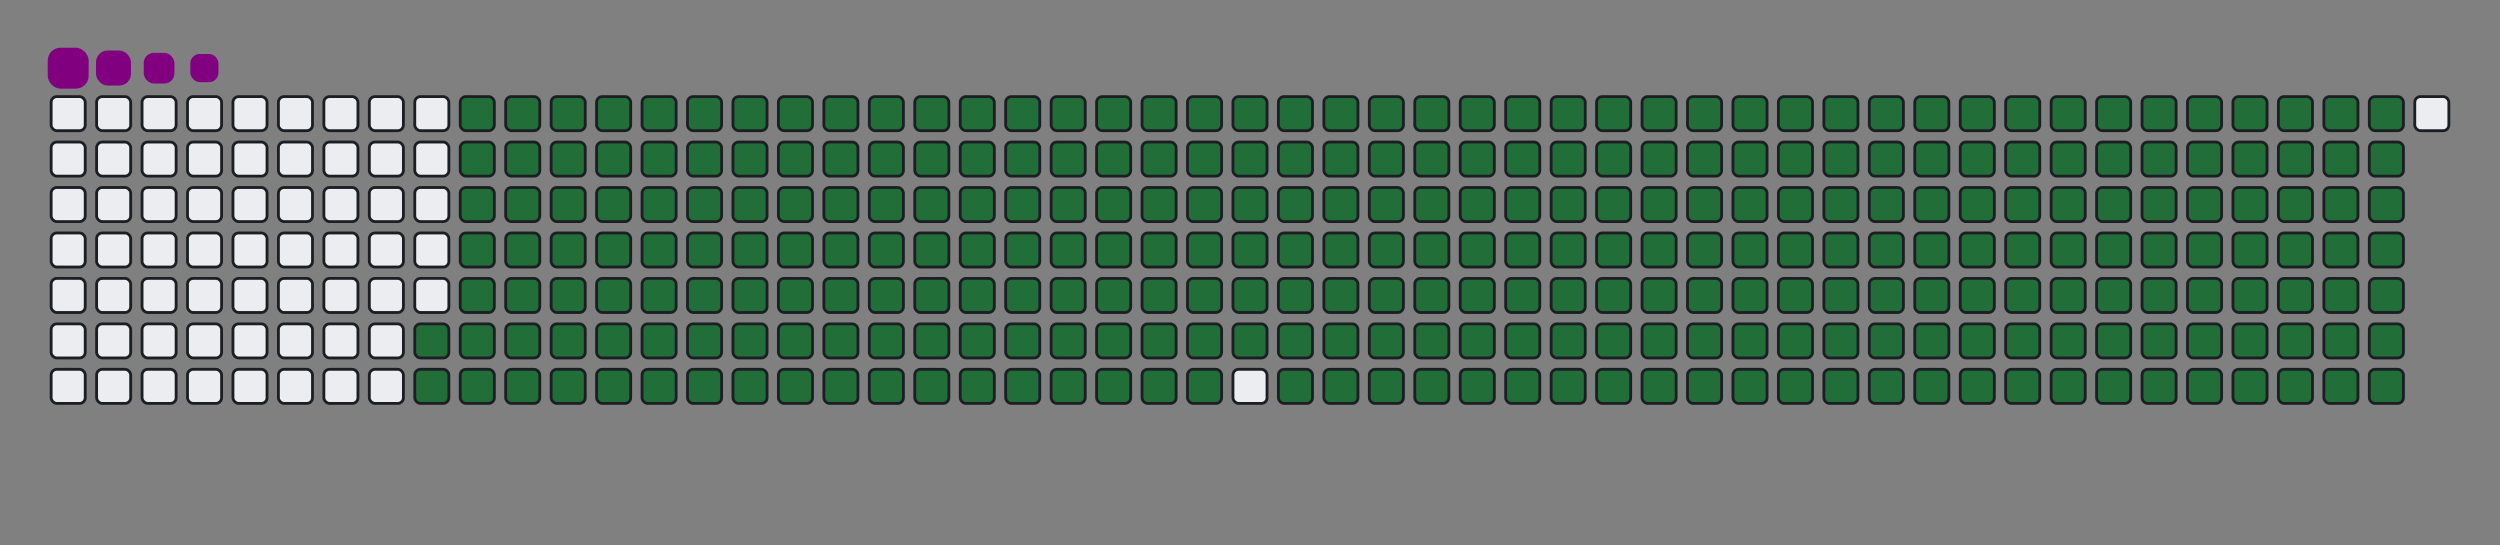 <svg viewBox="-16 -32 880 192" width="880" height="192" xmlns="http://www.w3.org/2000/svg"><rect x="-16" y="-32" width="880" height="192" fill="#808080" stroke="none"/><desc>Generated with https://github.com/Platane/snk</desc><style>:root{--cb:#1b1f230a;--cs:purple;--ce:#ebedf0;--c0:#ebedf0;--c1:#9be9a8;--c2:#40c463;--c3:#30a14e;--c4:#216e39}.c{shape-rendering:geometricPrecision;fill:#ebedf0;stroke-width:1px;stroke:#1b1f230a;animation:none 37100ms linear infinite;width:12px;height:12px}@keyframes c0{72.23%{fill:#216e39}72.25%,100%{fill:#ebedf0}}.c.c0{fill:#216e39;animation-name:c0}@keyframes c1{72.5%{fill:#216e39}72.52%,100%{fill:#ebedf0}}.c.c1{fill:#216e39;animation-name:c1}@keyframes c2{2.69%{fill:#216e39}2.71%,100%{fill:#ebedf0}}.c.c2{fill:#216e39;animation-name:c2}@keyframes c3{25.6%{fill:#216e39}25.62%,100%{fill:#ebedf0}}.c.c3{fill:#216e39;animation-name:c3}@keyframes c4{25.87%{fill:#216e39}25.89%,100%{fill:#ebedf0}}.c.c4{fill:#216e39;animation-name:c4}@keyframes c5{48.78%{fill:#216e39}48.8%,100%{fill:#ebedf0}}.c.c5{fill:#216e39;animation-name:c5}@keyframes c6{49.05%{fill:#216e39}49.07%,100%{fill:#ebedf0}}.c.c6{fill:#216e39;animation-name:c6}@keyframes c7{71.96%{fill:#216e39}71.98%,100%{fill:#ebedf0}}.c.c7{fill:#216e39;animation-name:c7}@keyframes c8{72.77%{fill:#216e39}72.79%,100%{fill:#ebedf0}}.c.c8{fill:#216e39;animation-name:c8}@keyframes c9{2.95%{fill:#216e39}2.97%,100%{fill:#ebedf0}}.c.c9{fill:#216e39;animation-name:c9}@keyframes ca{25.33%{fill:#216e39}25.35%,100%{fill:#ebedf0}}.c.ca{fill:#216e39;animation-name:ca}@keyframes cb{26.14%{fill:#216e39}26.16%,100%{fill:#ebedf0}}.c.cb{fill:#216e39;animation-name:cb}@keyframes cc{48.51%{fill:#216e39}48.53%,100%{fill:#ebedf0}}.c.cc{fill:#216e39;animation-name:cc}@keyframes cd{49.32%{fill:#216e39}49.34%,100%{fill:#ebedf0}}.c.cd{fill:#216e39;animation-name:cd}@keyframes ce{71.69%{fill:#216e39}71.71%,100%{fill:#ebedf0}}.c.ce{fill:#216e39;animation-name:ce}@keyframes cf{73.04%{fill:#216e39}73.06%,100%{fill:#ebedf0}}.c.cf{fill:#216e39;animation-name:cf}@keyframes cg{3.22%{fill:#216e39}3.24%,100%{fill:#ebedf0}}.c.cg{fill:#216e39;animation-name:cg}@keyframes ch{25.06%{fill:#216e39}25.08%,100%{fill:#ebedf0}}.c.ch{fill:#216e39;animation-name:ch}@keyframes ci{26.41%{fill:#216e39}26.43%,100%{fill:#ebedf0}}.c.ci{fill:#216e39;animation-name:ci}@keyframes cj{48.24%{fill:#216e39}48.26%,100%{fill:#ebedf0}}.c.cj{fill:#216e39;animation-name:cj}@keyframes ck{49.59%{fill:#216e39}49.61%,100%{fill:#ebedf0}}.c.ck{fill:#216e39;animation-name:ck}@keyframes cl{71.42%{fill:#216e39}71.44%,100%{fill:#ebedf0}}.c.cl{fill:#216e39;animation-name:cl}@keyframes cm{73.31%{fill:#216e39}73.33%,100%{fill:#ebedf0}}.c.cm{fill:#216e39;animation-name:cm}@keyframes cn{3.49%{fill:#216e39}3.51%,100%{fill:#ebedf0}}.c.cn{fill:#216e39;animation-name:cn}@keyframes co{24.79%{fill:#216e39}24.81%,100%{fill:#ebedf0}}.c.co{fill:#216e39;animation-name:co}@keyframes cp{26.67%{fill:#216e39}26.69%,100%{fill:#ebedf0}}.c.cp{fill:#216e39;animation-name:cp}@keyframes cq{47.97%{fill:#216e39}47.99%,100%{fill:#ebedf0}}.c.cq{fill:#216e39;animation-name:cq}@keyframes cr{49.86%{fill:#216e39}49.88%,100%{fill:#ebedf0}}.c.cr{fill:#216e39;animation-name:cr}@keyframes cs{71.15%{fill:#216e39}71.17%,100%{fill:#ebedf0}}.c.cs{fill:#216e39;animation-name:cs}@keyframes ct{73.57%{fill:#216e39}73.59%,100%{fill:#ebedf0}}.c.ct{fill:#216e39;animation-name:ct}@keyframes cu{3.76%{fill:#216e39}3.78%,100%{fill:#ebedf0}}.c.cu{fill:#216e39;animation-name:cu}@keyframes cv{24.52%{fill:#216e39}24.54%,100%{fill:#ebedf0}}.c.cv{fill:#216e39;animation-name:cv}@keyframes cw{26.94%{fill:#216e39}26.96%,100%{fill:#ebedf0}}.c.cw{fill:#216e39;animation-name:cw}@keyframes cx{47.7%{fill:#216e39}47.72%,100%{fill:#ebedf0}}.c.cx{fill:#216e39;animation-name:cx}@keyframes cy{50.12%{fill:#216e39}50.14%,100%{fill:#ebedf0}}.c.cy{fill:#216e39;animation-name:cy}@keyframes cz{70.88%{fill:#216e39}70.9%,100%{fill:#ebedf0}}.c.cz{fill:#216e39;animation-name:cz}@keyframes c10{73.84%{fill:#216e39}73.86%,100%{fill:#ebedf0}}.c.c10{fill:#216e39;animation-name:c10}@keyframes c11{4.03%{fill:#216e39}4.05%,100%{fill:#ebedf0}}.c.c11{fill:#216e39;animation-name:c11}@keyframes c12{24.25%{fill:#216e39}24.27%,100%{fill:#ebedf0}}.c.c12{fill:#216e39;animation-name:c12}@keyframes c13{27.21%{fill:#216e39}27.23%,100%{fill:#ebedf0}}.c.c13{fill:#216e39;animation-name:c13}@keyframes c14{47.43%{fill:#216e39}47.45%,100%{fill:#ebedf0}}.c.c14{fill:#216e39;animation-name:c14}@keyframes c15{50.39%{fill:#216e39}50.41%,100%{fill:#ebedf0}}.c.c15{fill:#216e39;animation-name:c15}@keyframes c16{70.61%{fill:#216e39}70.63%,100%{fill:#ebedf0}}.c.c16{fill:#216e39;animation-name:c16}@keyframes c17{74.11%{fill:#216e39}74.13%,100%{fill:#ebedf0}}.c.c17{fill:#216e39;animation-name:c17}@keyframes c18{4.3%{fill:#216e39}4.32%,100%{fill:#ebedf0}}.c.c18{fill:#216e39;animation-name:c18}@keyframes c19{23.98%{fill:#216e39}24%,100%{fill:#ebedf0}}.c.c19{fill:#216e39;animation-name:c19}@keyframes c1a{27.48%{fill:#216e39}27.5%,100%{fill:#ebedf0}}.c.c1a{fill:#216e39;animation-name:c1a}@keyframes c1b{47.16%{fill:#216e39}47.18%,100%{fill:#ebedf0}}.c.c1b{fill:#216e39;animation-name:c1b}@keyframes c1c{50.66%{fill:#216e39}50.68%,100%{fill:#ebedf0}}.c.c1c{fill:#216e39;animation-name:c1c}@keyframes c1d{70.34%{fill:#216e39}70.36%,100%{fill:#ebedf0}}.c.c1d{fill:#216e39;animation-name:c1d}@keyframes c1e{74.38%{fill:#216e39}74.4%,100%{fill:#ebedf0}}.c.c1e{fill:#216e39;animation-name:c1e}@keyframes c1f{4.57%{fill:#216e39}4.59%,100%{fill:#ebedf0}}.c.c1f{fill:#216e39;animation-name:c1f}@keyframes c1g{23.71%{fill:#216e39}23.73%,100%{fill:#ebedf0}}.c.c1g{fill:#216e39;animation-name:c1g}@keyframes c1h{27.75%{fill:#216e39}27.77%,100%{fill:#ebedf0}}.c.c1h{fill:#216e39;animation-name:c1h}@keyframes c1i{46.89%{fill:#216e39}46.91%,100%{fill:#ebedf0}}.c.c1i{fill:#216e39;animation-name:c1i}@keyframes c1j{50.93%{fill:#216e39}50.95%,100%{fill:#ebedf0}}.c.c1j{fill:#216e39;animation-name:c1j}@keyframes c1k{70.07%{fill:#216e39}70.09%,100%{fill:#ebedf0}}.c.c1k{fill:#216e39;animation-name:c1k}@keyframes c1l{74.65%{fill:#216e39}74.67%,100%{fill:#ebedf0}}.c.c1l{fill:#216e39;animation-name:c1l}@keyframes c1m{4.84%{fill:#216e39}4.86%,100%{fill:#ebedf0}}.c.c1m{fill:#216e39;animation-name:c1m}@keyframes c1n{23.44%{fill:#216e39}23.46%,100%{fill:#ebedf0}}.c.c1n{fill:#216e39;animation-name:c1n}@keyframes c1o{28.02%{fill:#216e39}28.04%,100%{fill:#ebedf0}}.c.c1o{fill:#216e39;animation-name:c1o}@keyframes c1p{46.62%{fill:#216e39}46.64%,100%{fill:#ebedf0}}.c.c1p{fill:#216e39;animation-name:c1p}@keyframes c1q{51.2%{fill:#216e39}51.22%,100%{fill:#ebedf0}}.c.c1q{fill:#216e39;animation-name:c1q}@keyframes c1r{69.8%{fill:#216e39}69.82%,100%{fill:#ebedf0}}.c.c1r{fill:#216e39;animation-name:c1r}@keyframes c1s{74.92%{fill:#216e39}74.94%,100%{fill:#ebedf0}}.c.c1s{fill:#216e39;animation-name:c1s}@keyframes c1t{5.11%{fill:#216e39}5.13%,100%{fill:#ebedf0}}.c.c1t{fill:#216e39;animation-name:c1t}@keyframes c1u{23.17%{fill:#216e39}23.19%,100%{fill:#ebedf0}}.c.c1u{fill:#216e39;animation-name:c1u}@keyframes c1v{28.29%{fill:#216e39}28.31%,100%{fill:#ebedf0}}.c.c1v{fill:#216e39;animation-name:c1v}@keyframes c1w{46.35%{fill:#216e39}46.37%,100%{fill:#ebedf0}}.c.c1w{fill:#216e39;animation-name:c1w}@keyframes c1x{51.47%{fill:#216e39}51.49%,100%{fill:#ebedf0}}.c.c1x{fill:#216e39;animation-name:c1x}@keyframes c1y{69.53%{fill:#216e39}69.55%,100%{fill:#ebedf0}}.c.c1y{fill:#216e39;animation-name:c1y}@keyframes c1z{75.19%{fill:#216e39}75.21%,100%{fill:#ebedf0}}.c.c1z{fill:#216e39;animation-name:c1z}@keyframes c20{5.38%{fill:#216e39}5.4%,100%{fill:#ebedf0}}.c.c20{fill:#216e39;animation-name:c20}@keyframes c21{22.9%{fill:#216e39}22.92%,100%{fill:#ebedf0}}.c.c21{fill:#216e39;animation-name:c21}@keyframes c22{28.56%{fill:#216e39}28.58%,100%{fill:#ebedf0}}.c.c22{fill:#216e39;animation-name:c22}@keyframes c23{46.08%{fill:#216e39}46.1%,100%{fill:#ebedf0}}.c.c23{fill:#216e39;animation-name:c23}@keyframes c24{51.74%{fill:#216e39}51.76%,100%{fill:#ebedf0}}.c.c24{fill:#216e39;animation-name:c24}@keyframes c25{69.26%{fill:#216e39}69.28%,100%{fill:#ebedf0}}.c.c25{fill:#216e39;animation-name:c25}@keyframes c26{75.46%{fill:#216e39}75.48%,100%{fill:#ebedf0}}.c.c26{fill:#216e39;animation-name:c26}@keyframes c27{5.65%{fill:#216e39}5.67%,100%{fill:#ebedf0}}.c.c27{fill:#216e39;animation-name:c27}@keyframes c28{22.63%{fill:#216e39}22.65%,100%{fill:#ebedf0}}.c.c28{fill:#216e39;animation-name:c28}@keyframes c29{28.83%{fill:#216e39}28.85%,100%{fill:#ebedf0}}.c.c29{fill:#216e39;animation-name:c29}@keyframes c2a{45.81%{fill:#216e39}45.83%,100%{fill:#ebedf0}}.c.c2a{fill:#216e39;animation-name:c2a}@keyframes c2b{52.01%{fill:#216e39}52.03%,100%{fill:#ebedf0}}.c.c2b{fill:#216e39;animation-name:c2b}@keyframes c2c{68.99%{fill:#216e39}69.01%,100%{fill:#ebedf0}}.c.c2c{fill:#216e39;animation-name:c2c}@keyframes c2d{75.73%{fill:#216e39}75.75%,100%{fill:#ebedf0}}.c.c2d{fill:#216e39;animation-name:c2d}@keyframes c2e{5.92%{fill:#216e39}5.94%,100%{fill:#ebedf0}}.c.c2e{fill:#216e39;animation-name:c2e}@keyframes c2f{22.36%{fill:#216e39}22.38%,100%{fill:#ebedf0}}.c.c2f{fill:#216e39;animation-name:c2f}@keyframes c2g{29.1%{fill:#216e39}29.12%,100%{fill:#ebedf0}}.c.c2g{fill:#216e39;animation-name:c2g}@keyframes c2h{45.54%{fill:#216e39}45.56%,100%{fill:#ebedf0}}.c.c2h{fill:#216e39;animation-name:c2h}@keyframes c2i{52.28%{fill:#216e39}52.3%,100%{fill:#ebedf0}}.c.c2i{fill:#216e39;animation-name:c2i}@keyframes c2j{68.72%{fill:#216e39}68.74%,100%{fill:#ebedf0}}.c.c2j{fill:#216e39;animation-name:c2j}@keyframes c2k{76%{fill:#216e39}76.02%,100%{fill:#ebedf0}}.c.c2k{fill:#216e39;animation-name:c2k}@keyframes c2l{6.19%{fill:#216e39}6.21%,100%{fill:#ebedf0}}.c.c2l{fill:#216e39;animation-name:c2l}@keyframes c2m{22.09%{fill:#216e39}22.11%,100%{fill:#ebedf0}}.c.c2m{fill:#216e39;animation-name:c2m}@keyframes c2n{29.37%{fill:#216e39}29.39%,100%{fill:#ebedf0}}.c.c2n{fill:#216e39;animation-name:c2n}@keyframes c2o{45.27%{fill:#216e39}45.29%,100%{fill:#ebedf0}}.c.c2o{fill:#216e39;animation-name:c2o}@keyframes c2p{52.55%{fill:#216e39}52.57%,100%{fill:#ebedf0}}.c.c2p{fill:#216e39;animation-name:c2p}@keyframes c2q{68.45%{fill:#216e39}68.47%,100%{fill:#ebedf0}}.c.c2q{fill:#216e39;animation-name:c2q}@keyframes c2r{76.27%{fill:#216e39}76.29%,100%{fill:#ebedf0}}.c.c2r{fill:#216e39;animation-name:c2r}@keyframes c2s{6.46%{fill:#216e39}6.48%,100%{fill:#ebedf0}}.c.c2s{fill:#216e39;animation-name:c2s}@keyframes c2t{21.82%{fill:#216e39}21.84%,100%{fill:#ebedf0}}.c.c2t{fill:#216e39;animation-name:c2t}@keyframes c2u{29.64%{fill:#216e39}29.66%,100%{fill:#ebedf0}}.c.c2u{fill:#216e39;animation-name:c2u}@keyframes c2v{45%{fill:#216e39}45.02%,100%{fill:#ebedf0}}.c.c2v{fill:#216e39;animation-name:c2v}@keyframes c2w{52.82%{fill:#216e39}52.84%,100%{fill:#ebedf0}}.c.c2w{fill:#216e39;animation-name:c2w}@keyframes c2x{68.18%{fill:#216e39}68.2%,100%{fill:#ebedf0}}.c.c2x{fill:#216e39;animation-name:c2x}@keyframes c2y{76.54%{fill:#216e39}76.56%,100%{fill:#ebedf0}}.c.c2y{fill:#216e39;animation-name:c2y}@keyframes c2z{6.73%{fill:#216e39}6.75%,100%{fill:#ebedf0}}.c.c2z{fill:#216e39;animation-name:c2z}@keyframes c30{21.55%{fill:#216e39}21.57%,100%{fill:#ebedf0}}.c.c30{fill:#216e39;animation-name:c30}@keyframes c31{29.91%{fill:#216e39}29.93%,100%{fill:#ebedf0}}.c.c31{fill:#216e39;animation-name:c31}@keyframes c32{44.73%{fill:#216e39}44.75%,100%{fill:#ebedf0}}.c.c32{fill:#216e39;animation-name:c32}@keyframes c33{53.09%{fill:#216e39}53.11%,100%{fill:#ebedf0}}.c.c33{fill:#216e39;animation-name:c33}@keyframes c34{67.91%{fill:#216e39}67.93%,100%{fill:#ebedf0}}.c.c34{fill:#216e39;animation-name:c34}@keyframes c35{76.81%{fill:#216e39}76.83%,100%{fill:#ebedf0}}.c.c35{fill:#216e39;animation-name:c35}@keyframes c36{7%{fill:#216e39}7.02%,100%{fill:#ebedf0}}.c.c36{fill:#216e39;animation-name:c36}@keyframes c37{21.28%{fill:#216e39}21.3%,100%{fill:#ebedf0}}.c.c37{fill:#216e39;animation-name:c37}@keyframes c38{30.18%{fill:#216e39}30.2%,100%{fill:#ebedf0}}.c.c38{fill:#216e39;animation-name:c38}@keyframes c39{44.46%{fill:#216e39}44.48%,100%{fill:#ebedf0}}.c.c39{fill:#216e39;animation-name:c39}@keyframes c3a{53.36%{fill:#216e39}53.38%,100%{fill:#ebedf0}}.c.c3a{fill:#216e39;animation-name:c3a}@keyframes c3b{67.64%{fill:#216e39}67.66%,100%{fill:#ebedf0}}.c.c3b{fill:#216e39;animation-name:c3b}@keyframes c3c{77.08%{fill:#216e39}77.1%,100%{fill:#ebedf0}}.c.c3c{fill:#216e39;animation-name:c3c}@keyframes c3d{7.27%{fill:#216e39}7.29%,100%{fill:#ebedf0}}.c.c3d{fill:#216e39;animation-name:c3d}@keyframes c3e{21.01%{fill:#216e39}21.03%,100%{fill:#ebedf0}}.c.c3e{fill:#216e39;animation-name:c3e}@keyframes c3f{30.45%{fill:#216e39}30.47%,100%{fill:#ebedf0}}.c.c3f{fill:#216e39;animation-name:c3f}@keyframes c3g{44.19%{fill:#216e39}44.21%,100%{fill:#ebedf0}}.c.c3g{fill:#216e39;animation-name:c3g}@keyframes c3h{53.63%{fill:#216e39}53.65%,100%{fill:#ebedf0}}.c.c3h{fill:#216e39;animation-name:c3h}@keyframes c3i{67.38%{fill:#216e39}67.4%,100%{fill:#ebedf0}}.c.c3i{fill:#216e39;animation-name:c3i}@keyframes c3j{7.54%{fill:#216e39}7.56%,100%{fill:#ebedf0}}.c.c3j{fill:#216e39;animation-name:c3j}@keyframes c3k{20.74%{fill:#216e39}20.76%,100%{fill:#ebedf0}}.c.c3k{fill:#216e39;animation-name:c3k}@keyframes c3l{30.72%{fill:#216e39}30.74%,100%{fill:#ebedf0}}.c.c3l{fill:#216e39;animation-name:c3l}@keyframes c3m{43.93%{fill:#216e39}43.95%,100%{fill:#ebedf0}}.c.c3m{fill:#216e39;animation-name:c3m}@keyframes c3n{53.9%{fill:#216e39}53.92%,100%{fill:#ebedf0}}.c.c3n{fill:#216e39;animation-name:c3n}@keyframes c3o{67.11%{fill:#216e39}67.13%,100%{fill:#ebedf0}}.c.c3o{fill:#216e39;animation-name:c3o}@keyframes c3p{77.62%{fill:#216e39}77.64%,100%{fill:#ebedf0}}.c.c3p{fill:#216e39;animation-name:c3p}@keyframes c3q{7.81%{fill:#216e39}7.83%,100%{fill:#ebedf0}}.c.c3q{fill:#216e39;animation-name:c3q}@keyframes c3r{20.48%{fill:#216e39}20.5%,100%{fill:#ebedf0}}.c.c3r{fill:#216e39;animation-name:c3r}@keyframes c3s{30.99%{fill:#216e39}31.01%,100%{fill:#ebedf0}}.c.c3s{fill:#216e39;animation-name:c3s}@keyframes c3t{43.66%{fill:#216e39}43.68%,100%{fill:#ebedf0}}.c.c3t{fill:#216e39;animation-name:c3t}@keyframes c3u{54.17%{fill:#216e39}54.19%,100%{fill:#ebedf0}}.c.c3u{fill:#216e39;animation-name:c3u}@keyframes c3v{66.84%{fill:#216e39}66.86%,100%{fill:#ebedf0}}.c.c3v{fill:#216e39;animation-name:c3v}@keyframes c3w{77.89%{fill:#216e39}77.91%,100%{fill:#ebedf0}}.c.c3w{fill:#216e39;animation-name:c3w}@keyframes c3x{8.08%{fill:#216e39}8.1%,100%{fill:#ebedf0}}.c.c3x{fill:#216e39;animation-name:c3x}@keyframes c3y{20.21%{fill:#216e39}20.23%,100%{fill:#ebedf0}}.c.c3y{fill:#216e39;animation-name:c3y}@keyframes c3z{31.26%{fill:#216e39}31.28%,100%{fill:#ebedf0}}.c.c3z{fill:#216e39;animation-name:c3z}@keyframes c40{43.39%{fill:#216e39}43.41%,100%{fill:#ebedf0}}.c.c40{fill:#216e39;animation-name:c40}@keyframes c41{54.44%{fill:#216e39}54.46%,100%{fill:#ebedf0}}.c.c41{fill:#216e39;animation-name:c41}@keyframes c42{66.57%{fill:#216e39}66.59%,100%{fill:#ebedf0}}.c.c42{fill:#216e39;animation-name:c42}@keyframes c43{78.16%{fill:#216e39}78.18%,100%{fill:#ebedf0}}.c.c43{fill:#216e39;animation-name:c43}@keyframes c44{8.35%{fill:#216e39}8.37%,100%{fill:#ebedf0}}.c.c44{fill:#216e39;animation-name:c44}@keyframes c45{19.94%{fill:#216e39}19.96%,100%{fill:#ebedf0}}.c.c45{fill:#216e39;animation-name:c45}@keyframes c46{31.53%{fill:#216e39}31.55%,100%{fill:#ebedf0}}.c.c46{fill:#216e39;animation-name:c46}@keyframes c47{43.12%{fill:#216e39}43.14%,100%{fill:#ebedf0}}.c.c47{fill:#216e39;animation-name:c47}@keyframes c48{54.71%{fill:#216e39}54.73%,100%{fill:#ebedf0}}.c.c48{fill:#216e39;animation-name:c48}@keyframes c49{66.3%{fill:#216e39}66.32%,100%{fill:#ebedf0}}.c.c49{fill:#216e39;animation-name:c49}@keyframes c4a{78.43%{fill:#216e39}78.45%,100%{fill:#ebedf0}}.c.c4a{fill:#216e39;animation-name:c4a}@keyframes c4b{8.62%{fill:#216e39}8.64%,100%{fill:#ebedf0}}.c.c4b{fill:#216e39;animation-name:c4b}@keyframes c4c{19.67%{fill:#216e39}19.69%,100%{fill:#ebedf0}}.c.c4c{fill:#216e39;animation-name:c4c}@keyframes c4d{31.8%{fill:#216e39}31.82%,100%{fill:#ebedf0}}.c.c4d{fill:#216e39;animation-name:c4d}@keyframes c4e{42.85%{fill:#216e39}42.87%,100%{fill:#ebedf0}}.c.c4e{fill:#216e39;animation-name:c4e}@keyframes c4f{54.98%{fill:#216e39}55%,100%{fill:#ebedf0}}.c.c4f{fill:#216e39;animation-name:c4f}@keyframes c4g{66.03%{fill:#216e39}66.05%,100%{fill:#ebedf0}}.c.c4g{fill:#216e39;animation-name:c4g}@keyframes c4h{78.7%{fill:#216e39}78.72%,100%{fill:#ebedf0}}.c.c4h{fill:#216e39;animation-name:c4h}@keyframes c4i{8.88%{fill:#216e39}8.9%,100%{fill:#ebedf0}}.c.c4i{fill:#216e39;animation-name:c4i}@keyframes c4j{19.4%{fill:#216e39}19.42%,100%{fill:#ebedf0}}.c.c4j{fill:#216e39;animation-name:c4j}@keyframes c4k{32.07%{fill:#216e39}32.09%,100%{fill:#ebedf0}}.c.c4k{fill:#216e39;animation-name:c4k}@keyframes c4l{42.58%{fill:#216e39}42.6%,100%{fill:#ebedf0}}.c.c4l{fill:#216e39;animation-name:c4l}@keyframes c4m{55.25%{fill:#216e39}55.27%,100%{fill:#ebedf0}}.c.c4m{fill:#216e39;animation-name:c4m}@keyframes c4n{65.76%{fill:#216e39}65.78%,100%{fill:#ebedf0}}.c.c4n{fill:#216e39;animation-name:c4n}@keyframes c4o{78.97%{fill:#216e39}78.99%,100%{fill:#ebedf0}}.c.c4o{fill:#216e39;animation-name:c4o}@keyframes c4p{9.15%{fill:#216e39}9.17%,100%{fill:#ebedf0}}.c.c4p{fill:#216e39;animation-name:c4p}@keyframes c4q{19.13%{fill:#216e39}19.15%,100%{fill:#ebedf0}}.c.c4q{fill:#216e39;animation-name:c4q}@keyframes c4r{32.34%{fill:#216e39}32.36%,100%{fill:#ebedf0}}.c.c4r{fill:#216e39;animation-name:c4r}@keyframes c4s{42.31%{fill:#216e39}42.33%,100%{fill:#ebedf0}}.c.c4s{fill:#216e39;animation-name:c4s}@keyframes c4t{55.52%{fill:#216e39}55.54%,100%{fill:#ebedf0}}.c.c4t{fill:#216e39;animation-name:c4t}@keyframes c4u{65.49%{fill:#216e39}65.51%,100%{fill:#ebedf0}}.c.c4u{fill:#216e39;animation-name:c4u}@keyframes c4v{79.24%{fill:#216e39}79.26%,100%{fill:#ebedf0}}.c.c4v{fill:#216e39;animation-name:c4v}@keyframes c4w{9.42%{fill:#216e39}9.44%,100%{fill:#ebedf0}}.c.c4w{fill:#216e39;animation-name:c4w}@keyframes c4x{18.86%{fill:#216e39}18.88%,100%{fill:#ebedf0}}.c.c4x{fill:#216e39;animation-name:c4x}@keyframes c4y{32.6%{fill:#216e39}32.62%,100%{fill:#ebedf0}}.c.c4y{fill:#216e39;animation-name:c4y}@keyframes c4z{42.04%{fill:#216e39}42.06%,100%{fill:#ebedf0}}.c.c4z{fill:#216e39;animation-name:c4z}@keyframes c50{55.79%{fill:#216e39}55.81%,100%{fill:#ebedf0}}.c.c50{fill:#216e39;animation-name:c50}@keyframes c51{65.22%{fill:#216e39}65.24%,100%{fill:#ebedf0}}.c.c51{fill:#216e39;animation-name:c51}@keyframes c52{79.5%{fill:#216e39}79.52%,100%{fill:#ebedf0}}.c.c52{fill:#216e39;animation-name:c52}@keyframes c53{9.69%{fill:#216e39}9.71%,100%{fill:#ebedf0}}.c.c53{fill:#216e39;animation-name:c53}@keyframes c54{18.59%{fill:#216e39}18.61%,100%{fill:#ebedf0}}.c.c54{fill:#216e39;animation-name:c54}@keyframes c55{32.87%{fill:#216e39}32.89%,100%{fill:#ebedf0}}.c.c55{fill:#216e39;animation-name:c55}@keyframes c56{41.77%{fill:#216e39}41.79%,100%{fill:#ebedf0}}.c.c56{fill:#216e39;animation-name:c56}@keyframes c57{56.05%{fill:#216e39}56.07%,100%{fill:#ebedf0}}.c.c57{fill:#216e39;animation-name:c57}@keyframes c58{64.95%{fill:#216e39}64.97%,100%{fill:#ebedf0}}.c.c58{fill:#216e39;animation-name:c58}@keyframes c59{79.77%{fill:#216e39}79.79%,100%{fill:#ebedf0}}.c.c59{fill:#216e39;animation-name:c59}@keyframes c5a{9.96%{fill:#216e39}9.98%,100%{fill:#ebedf0}}.c.c5a{fill:#216e39;animation-name:c5a}@keyframes c5b{18.32%{fill:#216e39}18.34%,100%{fill:#ebedf0}}.c.c5b{fill:#216e39;animation-name:c5b}@keyframes c5c{33.14%{fill:#216e39}33.16%,100%{fill:#ebedf0}}.c.c5c{fill:#216e39;animation-name:c5c}@keyframes c5d{41.5%{fill:#216e39}41.52%,100%{fill:#ebedf0}}.c.c5d{fill:#216e39;animation-name:c5d}@keyframes c5e{56.32%{fill:#216e39}56.34%,100%{fill:#ebedf0}}.c.c5e{fill:#216e39;animation-name:c5e}@keyframes c5f{64.68%{fill:#216e39}64.7%,100%{fill:#ebedf0}}.c.c5f{fill:#216e39;animation-name:c5f}@keyframes c5g{80.04%{fill:#216e39}80.06%,100%{fill:#ebedf0}}.c.c5g{fill:#216e39;animation-name:c5g}@keyframes c5h{10.23%{fill:#216e39}10.25%,100%{fill:#ebedf0}}.c.c5h{fill:#216e39;animation-name:c5h}@keyframes c5i{18.05%{fill:#216e39}18.07%,100%{fill:#ebedf0}}.c.c5i{fill:#216e39;animation-name:c5i}@keyframes c5j{33.41%{fill:#216e39}33.43%,100%{fill:#ebedf0}}.c.c5j{fill:#216e39;animation-name:c5j}@keyframes c5k{41.23%{fill:#216e39}41.25%,100%{fill:#ebedf0}}.c.c5k{fill:#216e39;animation-name:c5k}@keyframes c5l{56.59%{fill:#216e39}56.61%,100%{fill:#ebedf0}}.c.c5l{fill:#216e39;animation-name:c5l}@keyframes c5m{64.41%{fill:#216e39}64.43%,100%{fill:#ebedf0}}.c.c5m{fill:#216e39;animation-name:c5m}@keyframes c5n{80.31%{fill:#216e39}80.33%,100%{fill:#ebedf0}}.c.c5n{fill:#216e39;animation-name:c5n}@keyframes c5o{10.5%{fill:#216e39}10.52%,100%{fill:#ebedf0}}.c.c5o{fill:#216e39;animation-name:c5o}@keyframes c5p{17.78%{fill:#216e39}17.8%,100%{fill:#ebedf0}}.c.c5p{fill:#216e39;animation-name:c5p}@keyframes c5q{33.68%{fill:#216e39}33.7%,100%{fill:#ebedf0}}.c.c5q{fill:#216e39;animation-name:c5q}@keyframes c5r{40.96%{fill:#216e39}40.98%,100%{fill:#ebedf0}}.c.c5r{fill:#216e39;animation-name:c5r}@keyframes c5s{56.86%{fill:#216e39}56.88%,100%{fill:#ebedf0}}.c.c5s{fill:#216e39;animation-name:c5s}@keyframes c5t{64.14%{fill:#216e39}64.16%,100%{fill:#ebedf0}}.c.c5t{fill:#216e39;animation-name:c5t}@keyframes c5u{80.58%{fill:#216e39}80.6%,100%{fill:#ebedf0}}.c.c5u{fill:#216e39;animation-name:c5u}@keyframes c5v{10.77%{fill:#216e39}10.79%,100%{fill:#ebedf0}}.c.c5v{fill:#216e39;animation-name:c5v}@keyframes c5w{17.51%{fill:#216e39}17.53%,100%{fill:#ebedf0}}.c.c5w{fill:#216e39;animation-name:c5w}@keyframes c5x{33.95%{fill:#216e39}33.97%,100%{fill:#ebedf0}}.c.c5x{fill:#216e39;animation-name:c5x}@keyframes c5y{40.69%{fill:#216e39}40.71%,100%{fill:#ebedf0}}.c.c5y{fill:#216e39;animation-name:c5y}@keyframes c5z{57.13%{fill:#216e39}57.15%,100%{fill:#ebedf0}}.c.c5z{fill:#216e39;animation-name:c5z}@keyframes c60{63.87%{fill:#216e39}63.89%,100%{fill:#ebedf0}}.c.c60{fill:#216e39;animation-name:c60}@keyframes c61{80.85%{fill:#216e39}80.87%,100%{fill:#ebedf0}}.c.c61{fill:#216e39;animation-name:c61}@keyframes c62{11.04%{fill:#216e39}11.06%,100%{fill:#ebedf0}}.c.c62{fill:#216e39;animation-name:c62}@keyframes c63{17.24%{fill:#216e39}17.26%,100%{fill:#ebedf0}}.c.c63{fill:#216e39;animation-name:c63}@keyframes c64{34.22%{fill:#216e39}34.24%,100%{fill:#ebedf0}}.c.c64{fill:#216e39;animation-name:c64}@keyframes c65{40.42%{fill:#216e39}40.44%,100%{fill:#ebedf0}}.c.c65{fill:#216e39;animation-name:c65}@keyframes c66{57.4%{fill:#216e39}57.42%,100%{fill:#ebedf0}}.c.c66{fill:#216e39;animation-name:c66}@keyframes c67{63.6%{fill:#216e39}63.62%,100%{fill:#ebedf0}}.c.c67{fill:#216e39;animation-name:c67}@keyframes c68{81.12%{fill:#216e39}81.14%,100%{fill:#ebedf0}}.c.c68{fill:#216e39;animation-name:c68}@keyframes c69{11.31%{fill:#216e39}11.33%,100%{fill:#ebedf0}}.c.c69{fill:#216e39;animation-name:c69}@keyframes c6a{16.97%{fill:#216e39}16.99%,100%{fill:#ebedf0}}.c.c6a{fill:#216e39;animation-name:c6a}@keyframes c6b{34.49%{fill:#216e39}34.51%,100%{fill:#ebedf0}}.c.c6b{fill:#216e39;animation-name:c6b}@keyframes c6c{40.15%{fill:#216e39}40.17%,100%{fill:#ebedf0}}.c.c6c{fill:#216e39;animation-name:c6c}@keyframes c6d{57.67%{fill:#216e39}57.69%,100%{fill:#ebedf0}}.c.c6d{fill:#216e39;animation-name:c6d}@keyframes c6e{63.33%{fill:#216e39}63.35%,100%{fill:#ebedf0}}.c.c6e{fill:#216e39;animation-name:c6e}@keyframes c6f{81.39%{fill:#216e39}81.41%,100%{fill:#ebedf0}}.c.c6f{fill:#216e39;animation-name:c6f}@keyframes c6g{11.58%{fill:#216e39}11.6%,100%{fill:#ebedf0}}.c.c6g{fill:#216e39;animation-name:c6g}@keyframes c6h{16.7%{fill:#216e39}16.72%,100%{fill:#ebedf0}}.c.c6h{fill:#216e39;animation-name:c6h}@keyframes c6i{34.76%{fill:#216e39}34.78%,100%{fill:#ebedf0}}.c.c6i{fill:#216e39;animation-name:c6i}@keyframes c6j{39.88%{fill:#216e39}39.9%,100%{fill:#ebedf0}}.c.c6j{fill:#216e39;animation-name:c6j}@keyframes c6k{57.94%{fill:#216e39}57.96%,100%{fill:#ebedf0}}.c.c6k{fill:#216e39;animation-name:c6k}@keyframes c6l{63.06%{fill:#216e39}63.08%,100%{fill:#ebedf0}}.c.c6l{fill:#216e39;animation-name:c6l}@keyframes c6m{81.66%{fill:#216e39}81.68%,100%{fill:#ebedf0}}.c.c6m{fill:#216e39;animation-name:c6m}@keyframes c6n{11.85%{fill:#216e39}11.87%,100%{fill:#ebedf0}}.c.c6n{fill:#216e39;animation-name:c6n}@keyframes c6o{16.43%{fill:#216e39}16.45%,100%{fill:#ebedf0}}.c.c6o{fill:#216e39;animation-name:c6o}@keyframes c6p{35.03%{fill:#216e39}35.05%,100%{fill:#ebedf0}}.c.c6p{fill:#216e39;animation-name:c6p}@keyframes c6q{39.61%{fill:#216e39}39.63%,100%{fill:#ebedf0}}.c.c6q{fill:#216e39;animation-name:c6q}@keyframes c6r{58.21%{fill:#216e39}58.23%,100%{fill:#ebedf0}}.c.c6r{fill:#216e39;animation-name:c6r}@keyframes c6s{62.79%{fill:#216e39}62.81%,100%{fill:#ebedf0}}.c.c6s{fill:#216e39;animation-name:c6s}@keyframes c6t{81.93%{fill:#216e39}81.95%,100%{fill:#ebedf0}}.c.c6t{fill:#216e39;animation-name:c6t}@keyframes c6u{12.12%{fill:#216e39}12.14%,100%{fill:#ebedf0}}.c.c6u{fill:#216e39;animation-name:c6u}@keyframes c6v{16.16%{fill:#216e39}16.18%,100%{fill:#ebedf0}}.c.c6v{fill:#216e39;animation-name:c6v}@keyframes c6w{35.3%{fill:#216e39}35.32%,100%{fill:#ebedf0}}.c.c6w{fill:#216e39;animation-name:c6w}@keyframes c6x{39.34%{fill:#216e39}39.36%,100%{fill:#ebedf0}}.c.c6x{fill:#216e39;animation-name:c6x}@keyframes c6y{58.48%{fill:#216e39}58.5%,100%{fill:#ebedf0}}.c.c6y{fill:#216e39;animation-name:c6y}@keyframes c6z{62.52%{fill:#216e39}62.54%,100%{fill:#ebedf0}}.c.c6z{fill:#216e39;animation-name:c6z}@keyframes c70{82.2%{fill:#216e39}82.22%,100%{fill:#ebedf0}}.c.c70{fill:#216e39;animation-name:c70}@keyframes c71{12.39%{fill:#216e39}12.41%,100%{fill:#ebedf0}}.c.c71{fill:#216e39;animation-name:c71}@keyframes c72{15.89%{fill:#216e39}15.91%,100%{fill:#ebedf0}}.c.c72{fill:#216e39;animation-name:c72}@keyframes c73{35.57%{fill:#216e39}35.59%,100%{fill:#ebedf0}}.c.c73{fill:#216e39;animation-name:c73}@keyframes c74{39.07%{fill:#216e39}39.09%,100%{fill:#ebedf0}}.c.c74{fill:#216e39;animation-name:c74}@keyframes c75{58.75%{fill:#216e39}58.77%,100%{fill:#ebedf0}}.c.c75{fill:#216e39;animation-name:c75}@keyframes c76{62.25%{fill:#216e39}62.27%,100%{fill:#ebedf0}}.c.c76{fill:#216e39;animation-name:c76}@keyframes c77{82.47%{fill:#216e39}82.49%,100%{fill:#ebedf0}}.c.c77{fill:#216e39;animation-name:c77}@keyframes c78{12.66%{fill:#216e39}12.68%,100%{fill:#ebedf0}}.c.c78{fill:#216e39;animation-name:c78}@keyframes c79{15.62%{fill:#216e39}15.64%,100%{fill:#ebedf0}}.c.c79{fill:#216e39;animation-name:c79}@keyframes c7a{35.84%{fill:#216e39}35.86%,100%{fill:#ebedf0}}.c.c7a{fill:#216e39;animation-name:c7a}@keyframes c7b{38.8%{fill:#216e39}38.82%,100%{fill:#ebedf0}}.c.c7b{fill:#216e39;animation-name:c7b}@keyframes c7c{59.02%{fill:#216e39}59.04%,100%{fill:#ebedf0}}.c.c7c{fill:#216e39;animation-name:c7c}@keyframes c7d{61.98%{fill:#216e39}62%,100%{fill:#ebedf0}}.c.c7d{fill:#216e39;animation-name:c7d}@keyframes c7e{82.74%{fill:#216e39}82.76%,100%{fill:#ebedf0}}.c.c7e{fill:#216e39;animation-name:c7e}@keyframes c7f{12.93%{fill:#216e39}12.95%,100%{fill:#ebedf0}}.c.c7f{fill:#216e39;animation-name:c7f}@keyframes c7g{15.35%{fill:#216e39}15.37%,100%{fill:#ebedf0}}.c.c7g{fill:#216e39;animation-name:c7g}@keyframes c7h{36.11%{fill:#216e39}36.13%,100%{fill:#ebedf0}}.c.c7h{fill:#216e39;animation-name:c7h}@keyframes c7i{38.53%{fill:#216e39}38.55%,100%{fill:#ebedf0}}.c.c7i{fill:#216e39;animation-name:c7i}@keyframes c7j{59.29%{fill:#216e39}59.31%,100%{fill:#ebedf0}}.c.c7j{fill:#216e39;animation-name:c7j}@keyframes c7k{61.72%{fill:#216e39}61.74%,100%{fill:#ebedf0}}.c.c7k{fill:#216e39;animation-name:c7k}@keyframes c7l{83.01%{fill:#216e39}83.03%,100%{fill:#ebedf0}}.c.c7l{fill:#216e39;animation-name:c7l}@keyframes c7m{13.2%{fill:#216e39}13.22%,100%{fill:#ebedf0}}.c.c7m{fill:#216e39;animation-name:c7m}@keyframes c7n{15.08%{fill:#216e39}15.1%,100%{fill:#ebedf0}}.c.c7n{fill:#216e39;animation-name:c7n}@keyframes c7o{36.38%{fill:#216e39}36.4%,100%{fill:#ebedf0}}.c.c7o{fill:#216e39;animation-name:c7o}@keyframes c7p{38.26%{fill:#216e39}38.28%,100%{fill:#ebedf0}}.c.c7p{fill:#216e39;animation-name:c7p}@keyframes c7q{59.56%{fill:#216e39}59.58%,100%{fill:#ebedf0}}.c.c7q{fill:#216e39;animation-name:c7q}@keyframes c7r{61.45%{fill:#216e39}61.47%,100%{fill:#ebedf0}}.c.c7r{fill:#216e39;animation-name:c7r}@keyframes c7s{83.28%{fill:#216e39}83.3%,100%{fill:#ebedf0}}.c.c7s{fill:#216e39;animation-name:c7s}@keyframes c7t{13.47%{fill:#216e39}13.49%,100%{fill:#ebedf0}}.c.c7t{fill:#216e39;animation-name:c7t}@keyframes c7u{14.81%{fill:#216e39}14.83%,100%{fill:#ebedf0}}.c.c7u{fill:#216e39;animation-name:c7u}@keyframes c7v{36.65%{fill:#216e39}36.67%,100%{fill:#ebedf0}}.c.c7v{fill:#216e39;animation-name:c7v}@keyframes c7w{38%{fill:#216e39}38.02%,100%{fill:#ebedf0}}.c.c7w{fill:#216e39;animation-name:c7w}@keyframes c7x{59.83%{fill:#216e39}59.85%,100%{fill:#ebedf0}}.c.c7x{fill:#216e39;animation-name:c7x}@keyframes c7y{61.18%{fill:#216e39}61.2%,100%{fill:#ebedf0}}.c.c7y{fill:#216e39;animation-name:c7y}@keyframes c7z{83.55%{fill:#216e39}83.57%,100%{fill:#ebedf0}}.c.c7z{fill:#216e39;animation-name:c7z}@keyframes c80{13.74%{fill:#216e39}13.76%,100%{fill:#ebedf0}}.c.c80{fill:#216e39;animation-name:c80}@keyframes c81{14.55%{fill:#216e39}14.57%,100%{fill:#ebedf0}}.c.c81{fill:#216e39;animation-name:c81}@keyframes c82{36.92%{fill:#216e39}36.94%,100%{fill:#ebedf0}}.c.c82{fill:#216e39;animation-name:c82}@keyframes c83{37.73%{fill:#216e39}37.75%,100%{fill:#ebedf0}}.c.c83{fill:#216e39;animation-name:c83}@keyframes c84{60.1%{fill:#216e39}60.12%,100%{fill:#ebedf0}}.c.c84{fill:#216e39;animation-name:c84}@keyframes c85{60.91%{fill:#216e39}60.93%,100%{fill:#ebedf0}}.c.c85{fill:#216e39;animation-name:c85}@keyframes c86{83.82%{fill:#216e39}83.84%,100%{fill:#ebedf0}}.c.c86{fill:#216e39;animation-name:c86}@keyframes c87{14.01%{fill:#216e39}14.03%,100%{fill:#ebedf0}}.c.c87{fill:#216e39;animation-name:c87}@keyframes c88{14.28%{fill:#216e39}14.3%,100%{fill:#ebedf0}}.c.c88{fill:#216e39;animation-name:c88}@keyframes c89{37.19%{fill:#216e39}37.21%,100%{fill:#ebedf0}}.c.c89{fill:#216e39;animation-name:c89}@keyframes c8a{37.46%{fill:#216e39}37.48%,100%{fill:#ebedf0}}.c.c8a{fill:#216e39;animation-name:c8a}@keyframes c8b{60.37%{fill:#216e39}60.39%,100%{fill:#ebedf0}}.c.c8b{fill:#216e39;animation-name:c8b}@keyframes c8c{60.64%{fill:#216e39}60.66%,100%{fill:#ebedf0}}.c.c8c{fill:#216e39;animation-name:c8c}@keyframes c8d{84.09%{fill:#216e39}84.11%,100%{fill:#ebedf0}}.c.c8d{fill:#216e39;animation-name:c8d}.u{transform-origin:0 0;transform:scale(0,1);animation:none linear 37100ms infinite}@keyframes u0{2.69%{transform:scale(0.000,1)}2.71%,2.95%{transform:scale(0.003,1)}2.97%,3.22%{transform:scale(0.007,1)}3.24%,3.49%{transform:scale(0.010,1)}3.51%,3.76%{transform:scale(0.013,1)}3.78%,4.03%{transform:scale(0.017,1)}4.05%,4.3%{transform:scale(0.020,1)}4.32%,4.57%{transform:scale(0.023,1)}4.59%,4.84%{transform:scale(0.026,1)}4.86%,5.11%{transform:scale(0.030,1)}5.13%,5.38%{transform:scale(0.033,1)}5.4%,5.65%{transform:scale(0.036,1)}5.67%,5.92%{transform:scale(0.040,1)}5.94%,6.19%{transform:scale(0.043,1)}6.21%,6.46%{transform:scale(0.046,1)}6.48%,6.73%{transform:scale(0.050,1)}6.75%,7%{transform:scale(0.053,1)}7.02%,7.27%{transform:scale(0.056,1)}7.29%,7.54%{transform:scale(0.060,1)}7.56%,7.81%{transform:scale(0.063,1)}7.83%,8.08%{transform:scale(0.066,1)}8.1%,8.35%{transform:scale(0.070,1)}8.37%,8.62%{transform:scale(0.073,1)}8.64%,8.88%{transform:scale(0.076,1)}8.9%,9.15%{transform:scale(0.079,1)}9.17%,9.42%{transform:scale(0.083,1)}9.44%,9.69%{transform:scale(0.086,1)}9.71%,9.96%{transform:scale(0.089,1)}9.98%,10.23%{transform:scale(0.093,1)}10.25%,10.5%{transform:scale(0.096,1)}10.52%,10.77%{transform:scale(0.099,1)}10.79%,11.04%{transform:scale(0.103,1)}11.06%,11.31%{transform:scale(0.106,1)}11.33%,11.58%{transform:scale(0.109,1)}11.6%,11.85%{transform:scale(0.113,1)}11.87%,12.12%{transform:scale(0.116,1)}12.14%,12.39%{transform:scale(0.119,1)}12.41%,12.66%{transform:scale(0.123,1)}12.68%,12.93%{transform:scale(0.126,1)}12.95%,13.2%{transform:scale(0.129,1)}13.22%,13.47%{transform:scale(0.132,1)}13.49%,13.74%{transform:scale(0.136,1)}13.76%,14.01%{transform:scale(0.139,1)}14.03%,14.28%{transform:scale(0.142,1)}14.3%,14.55%{transform:scale(0.146,1)}14.57%,14.81%{transform:scale(0.149,1)}14.83%,15.08%{transform:scale(0.152,1)}15.1%,15.35%{transform:scale(0.156,1)}15.37%,15.62%{transform:scale(0.159,1)}15.64%,15.89%{transform:scale(0.162,1)}15.91%,16.16%{transform:scale(0.166,1)}16.18%,16.43%{transform:scale(0.169,1)}16.45%,16.7%{transform:scale(0.172,1)}16.72%,16.97%{transform:scale(0.175,1)}16.99%,17.24%{transform:scale(0.179,1)}17.26%,17.51%{transform:scale(0.182,1)}17.53%,17.78%{transform:scale(0.185,1)}17.8%,18.05%{transform:scale(0.189,1)}18.07%,18.32%{transform:scale(0.192,1)}18.34%,18.59%{transform:scale(0.195,1)}18.61%,18.86%{transform:scale(0.199,1)}18.88%,19.13%{transform:scale(0.202,1)}19.15%,19.4%{transform:scale(0.205,1)}19.42%,19.67%{transform:scale(0.209,1)}19.69%,19.94%{transform:scale(0.212,1)}19.96%,20.21%{transform:scale(0.215,1)}20.23%,20.48%{transform:scale(0.219,1)}20.5%,20.74%{transform:scale(0.222,1)}20.76%,21.01%{transform:scale(0.225,1)}21.03%,21.28%{transform:scale(0.228,1)}21.3%,21.55%{transform:scale(0.232,1)}21.57%,21.82%{transform:scale(0.235,1)}21.84%,22.09%{transform:scale(0.238,1)}22.11%,22.36%{transform:scale(0.242,1)}22.38%,22.63%{transform:scale(0.245,1)}22.65%,22.9%{transform:scale(0.248,1)}22.92%,23.17%{transform:scale(0.252,1)}23.19%,23.44%{transform:scale(0.255,1)}23.46%,23.71%{transform:scale(0.258,1)}23.73%,23.98%{transform:scale(0.262,1)}24%,24.25%{transform:scale(0.265,1)}24.27%,24.52%{transform:scale(0.268,1)}24.54%,24.79%{transform:scale(0.272,1)}24.81%,25.06%{transform:scale(0.275,1)}25.08%,25.33%{transform:scale(0.278,1)}25.35%,25.6%{transform:scale(0.281,1)}25.62%,25.87%{transform:scale(0.285,1)}25.89%,26.14%{transform:scale(0.288,1)}26.16%,26.41%{transform:scale(0.291,1)}26.43%,26.67%{transform:scale(0.295,1)}26.69%,26.94%{transform:scale(0.298,1)}26.96%,27.21%{transform:scale(0.301,1)}27.23%,27.48%{transform:scale(0.305,1)}27.5%,27.75%{transform:scale(0.308,1)}27.77%,28.02%{transform:scale(0.311,1)}28.04%,28.29%{transform:scale(0.315,1)}28.31%,28.56%{transform:scale(0.318,1)}28.58%,28.83%{transform:scale(0.321,1)}28.85%,29.1%{transform:scale(0.325,1)}29.12%,29.37%{transform:scale(0.328,1)}29.39%,29.64%{transform:scale(0.331,1)}29.66%,29.91%{transform:scale(0.334,1)}29.93%,30.18%{transform:scale(0.338,1)}30.2%,30.45%{transform:scale(0.341,1)}30.47%,30.72%{transform:scale(0.344,1)}30.74%,30.99%{transform:scale(0.348,1)}31.01%,31.26%{transform:scale(0.351,1)}31.28%,31.53%{transform:scale(0.354,1)}31.55%,31.8%{transform:scale(0.358,1)}31.82%,32.07%{transform:scale(0.361,1)}32.09%,32.34%{transform:scale(0.364,1)}32.36%,32.6%{transform:scale(0.368,1)}32.62%,32.87%{transform:scale(0.371,1)}32.89%,33.14%{transform:scale(0.374,1)}33.16%,33.41%{transform:scale(0.377,1)}33.43%,33.68%{transform:scale(0.381,1)}33.7%,33.95%{transform:scale(0.384,1)}33.97%,34.22%{transform:scale(0.387,1)}34.24%,34.49%{transform:scale(0.391,1)}34.51%,34.76%{transform:scale(0.394,1)}34.78%,35.03%{transform:scale(0.397,1)}35.05%,35.3%{transform:scale(0.401,1)}35.32%,35.57%{transform:scale(0.404,1)}35.59%,35.84%{transform:scale(0.407,1)}35.86%,36.11%{transform:scale(0.411,1)}36.13%,36.38%{transform:scale(0.414,1)}36.4%,36.65%{transform:scale(0.417,1)}36.67%,36.92%{transform:scale(0.421,1)}36.94%,37.19%{transform:scale(0.424,1)}37.21%,37.46%{transform:scale(0.427,1)}37.48%,37.73%{transform:scale(0.430,1)}37.75%,38%{transform:scale(0.434,1)}38.02%,38.26%{transform:scale(0.437,1)}38.28%,38.53%{transform:scale(0.440,1)}38.55%,38.8%{transform:scale(0.444,1)}38.82%,39.07%{transform:scale(0.447,1)}39.09%,39.34%{transform:scale(0.450,1)}39.36%,39.61%{transform:scale(0.454,1)}39.63%,39.88%{transform:scale(0.457,1)}39.9%,40.15%{transform:scale(0.460,1)}40.17%,40.42%{transform:scale(0.464,1)}40.44%,40.69%{transform:scale(0.467,1)}40.71%,40.96%{transform:scale(0.470,1)}40.98%,41.23%{transform:scale(0.474,1)}41.25%,41.5%{transform:scale(0.477,1)}41.52%,41.77%{transform:scale(0.480,1)}41.79%,42.04%{transform:scale(0.483,1)}42.06%,42.31%{transform:scale(0.487,1)}42.33%,42.58%{transform:scale(0.490,1)}42.6%,42.85%{transform:scale(0.493,1)}42.87%,43.12%{transform:scale(0.497,1)}43.14%,43.39%{transform:scale(0.500,1)}43.41%,43.66%{transform:scale(0.503,1)}43.68%,43.93%{transform:scale(0.507,1)}43.95%,44.19%{transform:scale(0.510,1)}44.21%,44.46%{transform:scale(0.513,1)}44.48%,44.73%{transform:scale(0.517,1)}44.75%,45%{transform:scale(0.520,1)}45.02%,45.27%{transform:scale(0.523,1)}45.29%,45.54%{transform:scale(0.526,1)}45.56%,45.81%{transform:scale(0.530,1)}45.83%,46.08%{transform:scale(0.533,1)}46.1%,46.35%{transform:scale(0.536,1)}46.37%,46.62%{transform:scale(0.540,1)}46.64%,46.89%{transform:scale(0.543,1)}46.91%,47.16%{transform:scale(0.546,1)}47.18%,47.43%{transform:scale(0.550,1)}47.45%,47.7%{transform:scale(0.553,1)}47.72%,47.97%{transform:scale(0.556,1)}47.99%,48.24%{transform:scale(0.560,1)}48.26%,48.51%{transform:scale(0.563,1)}48.53%,48.78%{transform:scale(0.566,1)}48.8%,49.05%{transform:scale(0.570,1)}49.07%,49.32%{transform:scale(0.573,1)}49.34%,49.59%{transform:scale(0.576,1)}49.61%,49.86%{transform:scale(0.579,1)}49.88%,50.12%{transform:scale(0.583,1)}50.14%,50.39%{transform:scale(0.586,1)}50.41%,50.66%{transform:scale(0.589,1)}50.68%,50.93%{transform:scale(0.593,1)}50.95%,51.2%{transform:scale(0.596,1)}51.22%,51.47%{transform:scale(0.599,1)}51.49%,51.74%{transform:scale(0.603,1)}51.76%,52.01%{transform:scale(0.606,1)}52.03%,52.28%{transform:scale(0.609,1)}52.3%,52.55%{transform:scale(0.613,1)}52.57%,52.82%{transform:scale(0.616,1)}52.84%,53.09%{transform:scale(0.619,1)}53.11%,53.36%{transform:scale(0.623,1)}53.38%,53.63%{transform:scale(0.626,1)}53.65%,53.9%{transform:scale(0.629,1)}53.92%,54.17%{transform:scale(0.632,1)}54.19%,54.44%{transform:scale(0.636,1)}54.46%,54.71%{transform:scale(0.639,1)}54.73%,54.98%{transform:scale(0.642,1)}55%,55.25%{transform:scale(0.646,1)}55.27%,55.52%{transform:scale(0.649,1)}55.54%,55.79%{transform:scale(0.652,1)}55.81%,56.05%{transform:scale(0.656,1)}56.07%,56.32%{transform:scale(0.659,1)}56.34%,56.59%{transform:scale(0.662,1)}56.61%,56.86%{transform:scale(0.666,1)}56.88%,57.13%{transform:scale(0.669,1)}57.15%,57.4%{transform:scale(0.672,1)}57.42%,57.67%{transform:scale(0.675,1)}57.69%,57.94%{transform:scale(0.679,1)}57.96%,58.21%{transform:scale(0.682,1)}58.23%,58.48%{transform:scale(0.685,1)}58.5%,58.75%{transform:scale(0.689,1)}58.77%,59.02%{transform:scale(0.692,1)}59.04%,59.29%{transform:scale(0.695,1)}59.31%,59.56%{transform:scale(0.699,1)}59.58%,59.83%{transform:scale(0.702,1)}59.85%,60.1%{transform:scale(0.705,1)}60.12%,60.37%{transform:scale(0.709,1)}60.39%,60.64%{transform:scale(0.712,1)}60.66%,60.91%{transform:scale(0.715,1)}60.93%,61.18%{transform:scale(0.719,1)}61.2%,61.45%{transform:scale(0.722,1)}61.47%,61.72%{transform:scale(0.725,1)}61.74%,61.98%{transform:scale(0.728,1)}62%,62.25%{transform:scale(0.732,1)}62.27%,62.52%{transform:scale(0.735,1)}62.54%,62.79%{transform:scale(0.738,1)}62.81%,63.06%{transform:scale(0.742,1)}63.08%,63.33%{transform:scale(0.745,1)}63.35%,63.6%{transform:scale(0.748,1)}63.62%,63.87%{transform:scale(0.752,1)}63.89%,64.14%{transform:scale(0.755,1)}64.16%,64.41%{transform:scale(0.758,1)}64.43%,64.68%{transform:scale(0.762,1)}64.7%,64.95%{transform:scale(0.765,1)}64.97%,65.22%{transform:scale(0.768,1)}65.24%,65.49%{transform:scale(0.772,1)}65.51%,65.76%{transform:scale(0.775,1)}65.78%,66.03%{transform:scale(0.778,1)}66.05%,66.3%{transform:scale(0.781,1)}66.32%,66.57%{transform:scale(0.785,1)}66.59%,66.84%{transform:scale(0.788,1)}66.86%,67.11%{transform:scale(0.791,1)}67.13%,67.38%{transform:scale(0.795,1)}67.4%,67.64%{transform:scale(0.798,1)}67.66%,67.91%{transform:scale(0.801,1)}67.93%,68.18%{transform:scale(0.805,1)}68.2%,68.45%{transform:scale(0.808,1)}68.47%,68.72%{transform:scale(0.811,1)}68.74%,68.99%{transform:scale(0.815,1)}69.01%,69.26%{transform:scale(0.818,1)}69.28%,69.53%{transform:scale(0.821,1)}69.55%,69.8%{transform:scale(0.825,1)}69.82%,70.07%{transform:scale(0.828,1)}70.09%,70.34%{transform:scale(0.831,1)}70.36%,70.61%{transform:scale(0.834,1)}70.63%,70.88%{transform:scale(0.838,1)}70.9%,71.15%{transform:scale(0.841,1)}71.17%,71.42%{transform:scale(0.844,1)}71.44%,71.69%{transform:scale(0.848,1)}71.71%,71.96%{transform:scale(0.851,1)}71.98%,72.23%{transform:scale(0.854,1)}72.25%,72.5%{transform:scale(0.858,1)}72.52%,72.77%{transform:scale(0.861,1)}72.79%,73.04%{transform:scale(0.864,1)}73.06%,73.31%{transform:scale(0.868,1)}73.33%,73.57%{transform:scale(0.871,1)}73.59%,73.84%{transform:scale(0.874,1)}73.86%,74.11%{transform:scale(0.877,1)}74.13%,74.38%{transform:scale(0.881,1)}74.4%,74.65%{transform:scale(0.884,1)}74.67%,74.92%{transform:scale(0.887,1)}74.94%,75.19%{transform:scale(0.891,1)}75.21%,75.46%{transform:scale(0.894,1)}75.48%,75.73%{transform:scale(0.897,1)}75.75%,76%{transform:scale(0.901,1)}76.02%,76.27%{transform:scale(0.904,1)}76.29%,76.54%{transform:scale(0.907,1)}76.56%,76.81%{transform:scale(0.911,1)}76.83%,77.08%{transform:scale(0.914,1)}77.1%,77.62%{transform:scale(0.917,1)}77.64%,77.89%{transform:scale(0.921,1)}77.91%,78.16%{transform:scale(0.924,1)}78.18%,78.43%{transform:scale(0.927,1)}78.45%,78.7%{transform:scale(0.930,1)}78.72%,78.97%{transform:scale(0.934,1)}78.99%,79.24%{transform:scale(0.937,1)}79.26%,79.5%{transform:scale(0.940,1)}79.52%,79.77%{transform:scale(0.944,1)}79.79%,80.04%{transform:scale(0.947,1)}80.06%,80.31%{transform:scale(0.950,1)}80.33%,80.58%{transform:scale(0.954,1)}80.6%,80.85%{transform:scale(0.957,1)}80.87%,81.12%{transform:scale(0.960,1)}81.14%,81.39%{transform:scale(0.964,1)}81.41%,81.66%{transform:scale(0.967,1)}81.68%,81.93%{transform:scale(0.970,1)}81.95%,82.2%{transform:scale(0.974,1)}82.22%,82.47%{transform:scale(0.977,1)}82.49%,82.74%{transform:scale(0.980,1)}82.76%,83.01%{transform:scale(0.983,1)}83.03%,83.28%{transform:scale(0.987,1)}83.3%,83.55%{transform:scale(0.990,1)}83.57%,83.82%{transform:scale(0.993,1)}83.84%,84.09%{transform:scale(0.997,1)}84.11%,100%{transform:scale(1.000,1)}}.u.u0{fill:#216e39;animation-name:u0;transform-origin:0.0px 0}.s{shape-rendering:geometricPrecision;fill:purple;animation:none linear 37100ms infinite}@keyframes s0{0%,99.73%{transform:translate(0px,-16px)}0.27%{transform:translate(0px,0px)}14.02%{transform:translate(816px,0px)}14.29%{transform:translate(816px,16px)}25.61%{transform:translate(144px,16px)}25.88%,96.5%{transform:translate(144px,32px)}37.2%{transform:translate(816px,32px)}37.47%{transform:translate(816px,48px)}48.79%{transform:translate(144px,48px)}49.06%{transform:translate(144px,64px)}60.38%{transform:translate(816px,64px)}60.65%,84.37%{transform:translate(816px,80px)}72.24%{transform:translate(128px,80px)}72.51%{transform:translate(128px,96px)}84.1%{transform:translate(816px,96px)}95.69%{transform:translate(144px,80px)}96.77%{transform:translate(128px,32px)}97.04%{transform:translate(128px,16px)}98.38%{transform:translate(48px,16px)}98.92%{transform:translate(48px,-16px)}}.s.s0{transform:translate(0px,-16px);animation-name:s0}@keyframes s1{0%,99.73%{transform:translate(16px,-16px)}0.27%{transform:translate(0px,-16px)}0.54%{transform:translate(0px,0px)}14.29%{transform:translate(816px,0px)}14.56%{transform:translate(816px,16px)}25.88%{transform:translate(144px,16px)}26.15%,96.77%{transform:translate(144px,32px)}37.47%{transform:translate(816px,32px)}37.74%{transform:translate(816px,48px)}49.06%{transform:translate(144px,48px)}49.33%{transform:translate(144px,64px)}60.65%{transform:translate(816px,64px)}60.92%,84.64%{transform:translate(816px,80px)}72.51%{transform:translate(128px,80px)}72.78%{transform:translate(128px,96px)}84.37%{transform:translate(816px,96px)}95.96%{transform:translate(144px,80px)}97.04%{transform:translate(128px,32px)}97.3%{transform:translate(128px,16px)}98.65%{transform:translate(48px,16px)}99.19%{transform:translate(48px,-16px)}}.s.s1{transform:translate(16px,-16px);animation-name:s1}@keyframes s2{0%,99.73%{transform:translate(32px,-16px)}0.54%{transform:translate(0px,-16px)}0.81%{transform:translate(0px,0px)}14.56%{transform:translate(816px,0px)}14.82%{transform:translate(816px,16px)}26.15%{transform:translate(144px,16px)}26.42%,97.04%{transform:translate(144px,32px)}37.74%{transform:translate(816px,32px)}38.01%{transform:translate(816px,48px)}49.33%{transform:translate(144px,48px)}49.6%{transform:translate(144px,64px)}60.92%{transform:translate(816px,64px)}61.19%,84.91%{transform:translate(816px,80px)}72.78%{transform:translate(128px,80px)}73.05%{transform:translate(128px,96px)}84.64%{transform:translate(816px,96px)}96.23%{transform:translate(144px,80px)}97.3%{transform:translate(128px,32px)}97.57%{transform:translate(128px,16px)}98.92%{transform:translate(48px,16px)}99.46%{transform:translate(48px,-16px)}}.s.s2{transform:translate(32px,-16px);animation-name:s2}@keyframes s3{0%,99.73%{transform:translate(48px,-16px)}0.81%{transform:translate(0px,-16px)}1.08%{transform:translate(0px,0px)}14.82%{transform:translate(816px,0px)}15.09%{transform:translate(816px,16px)}26.42%{transform:translate(144px,16px)}26.68%,97.3%{transform:translate(144px,32px)}38.01%{transform:translate(816px,32px)}38.27%{transform:translate(816px,48px)}49.6%{transform:translate(144px,48px)}49.87%{transform:translate(144px,64px)}61.19%{transform:translate(816px,64px)}61.46%,85.18%{transform:translate(816px,80px)}73.05%{transform:translate(128px,80px)}73.32%{transform:translate(128px,96px)}84.91%{transform:translate(816px,96px)}96.5%{transform:translate(144px,80px)}97.57%{transform:translate(128px,32px)}97.84%{transform:translate(128px,16px)}99.19%{transform:translate(48px,16px)}}.s.s3{transform:translate(48px,-16px);animation-name:s3}</style><rect class="c" x="2" y="2" rx="2" ry="2"/><rect class="c" x="2" y="18" rx="2" ry="2"/><rect class="c" x="2" y="34" rx="2" ry="2"/><rect class="c" x="2" y="50" rx="2" ry="2"/><rect class="c" x="2" y="66" rx="2" ry="2"/><rect class="c" x="2" y="82" rx="2" ry="2"/><rect class="c" x="2" y="98" rx="2" ry="2"/><rect class="c" x="18" y="2" rx="2" ry="2"/><rect class="c" x="18" y="18" rx="2" ry="2"/><rect class="c" x="18" y="34" rx="2" ry="2"/><rect class="c" x="18" y="50" rx="2" ry="2"/><rect class="c" x="18" y="66" rx="2" ry="2"/><rect class="c" x="18" y="82" rx="2" ry="2"/><rect class="c" x="18" y="98" rx="2" ry="2"/><rect class="c" x="34" y="2" rx="2" ry="2"/><rect class="c" x="34" y="18" rx="2" ry="2"/><rect class="c" x="34" y="34" rx="2" ry="2"/><rect class="c" x="34" y="50" rx="2" ry="2"/><rect class="c" x="34" y="66" rx="2" ry="2"/><rect class="c" x="34" y="82" rx="2" ry="2"/><rect class="c" x="34" y="98" rx="2" ry="2"/><rect class="c" x="50" y="2" rx="2" ry="2"/><rect class="c" x="50" y="18" rx="2" ry="2"/><rect class="c" x="50" y="34" rx="2" ry="2"/><rect class="c" x="50" y="50" rx="2" ry="2"/><rect class="c" x="50" y="66" rx="2" ry="2"/><rect class="c" x="50" y="82" rx="2" ry="2"/><rect class="c" x="50" y="98" rx="2" ry="2"/><rect class="c" x="66" y="2" rx="2" ry="2"/><rect class="c" x="66" y="18" rx="2" ry="2"/><rect class="c" x="66" y="34" rx="2" ry="2"/><rect class="c" x="66" y="50" rx="2" ry="2"/><rect class="c" x="66" y="66" rx="2" ry="2"/><rect class="c" x="66" y="82" rx="2" ry="2"/><rect class="c" x="66" y="98" rx="2" ry="2"/><rect class="c" x="82" y="2" rx="2" ry="2"/><rect class="c" x="82" y="18" rx="2" ry="2"/><rect class="c" x="82" y="34" rx="2" ry="2"/><rect class="c" x="82" y="50" rx="2" ry="2"/><rect class="c" x="82" y="66" rx="2" ry="2"/><rect class="c" x="82" y="82" rx="2" ry="2"/><rect class="c" x="82" y="98" rx="2" ry="2"/><rect class="c" x="98" y="2" rx="2" ry="2"/><rect class="c" x="98" y="18" rx="2" ry="2"/><rect class="c" x="98" y="34" rx="2" ry="2"/><rect class="c" x="98" y="50" rx="2" ry="2"/><rect class="c" x="98" y="66" rx="2" ry="2"/><rect class="c" x="98" y="82" rx="2" ry="2"/><rect class="c" x="98" y="98" rx="2" ry="2"/><rect class="c" x="114" y="2" rx="2" ry="2"/><rect class="c" x="114" y="18" rx="2" ry="2"/><rect class="c" x="114" y="34" rx="2" ry="2"/><rect class="c" x="114" y="50" rx="2" ry="2"/><rect class="c" x="114" y="66" rx="2" ry="2"/><rect class="c" x="114" y="82" rx="2" ry="2"/><rect class="c" x="114" y="98" rx="2" ry="2"/><rect class="c" x="130" y="2" rx="2" ry="2"/><rect class="c" x="130" y="18" rx="2" ry="2"/><rect class="c" x="130" y="34" rx="2" ry="2"/><rect class="c" x="130" y="50" rx="2" ry="2"/><rect class="c" x="130" y="66" rx="2" ry="2"/><rect class="c c0" x="130" y="82" rx="2" ry="2"/><rect class="c c1" x="130" y="98" rx="2" ry="2"/><rect class="c c2" x="146" y="2" rx="2" ry="2"/><rect class="c c3" x="146" y="18" rx="2" ry="2"/><rect class="c c4" x="146" y="34" rx="2" ry="2"/><rect class="c c5" x="146" y="50" rx="2" ry="2"/><rect class="c c6" x="146" y="66" rx="2" ry="2"/><rect class="c c7" x="146" y="82" rx="2" ry="2"/><rect class="c c8" x="146" y="98" rx="2" ry="2"/><rect class="c c9" x="162" y="2" rx="2" ry="2"/><rect class="c ca" x="162" y="18" rx="2" ry="2"/><rect class="c cb" x="162" y="34" rx="2" ry="2"/><rect class="c cc" x="162" y="50" rx="2" ry="2"/><rect class="c cd" x="162" y="66" rx="2" ry="2"/><rect class="c ce" x="162" y="82" rx="2" ry="2"/><rect class="c cf" x="162" y="98" rx="2" ry="2"/><rect class="c cg" x="178" y="2" rx="2" ry="2"/><rect class="c ch" x="178" y="18" rx="2" ry="2"/><rect class="c ci" x="178" y="34" rx="2" ry="2"/><rect class="c cj" x="178" y="50" rx="2" ry="2"/><rect class="c ck" x="178" y="66" rx="2" ry="2"/><rect class="c cl" x="178" y="82" rx="2" ry="2"/><rect class="c cm" x="178" y="98" rx="2" ry="2"/><rect class="c cn" x="194" y="2" rx="2" ry="2"/><rect class="c co" x="194" y="18" rx="2" ry="2"/><rect class="c cp" x="194" y="34" rx="2" ry="2"/><rect class="c cq" x="194" y="50" rx="2" ry="2"/><rect class="c cr" x="194" y="66" rx="2" ry="2"/><rect class="c cs" x="194" y="82" rx="2" ry="2"/><rect class="c ct" x="194" y="98" rx="2" ry="2"/><rect class="c cu" x="210" y="2" rx="2" ry="2"/><rect class="c cv" x="210" y="18" rx="2" ry="2"/><rect class="c cw" x="210" y="34" rx="2" ry="2"/><rect class="c cx" x="210" y="50" rx="2" ry="2"/><rect class="c cy" x="210" y="66" rx="2" ry="2"/><rect class="c cz" x="210" y="82" rx="2" ry="2"/><rect class="c c10" x="210" y="98" rx="2" ry="2"/><rect class="c c11" x="226" y="2" rx="2" ry="2"/><rect class="c c12" x="226" y="18" rx="2" ry="2"/><rect class="c c13" x="226" y="34" rx="2" ry="2"/><rect class="c c14" x="226" y="50" rx="2" ry="2"/><rect class="c c15" x="226" y="66" rx="2" ry="2"/><rect class="c c16" x="226" y="82" rx="2" ry="2"/><rect class="c c17" x="226" y="98" rx="2" ry="2"/><rect class="c c18" x="242" y="2" rx="2" ry="2"/><rect class="c c19" x="242" y="18" rx="2" ry="2"/><rect class="c c1a" x="242" y="34" rx="2" ry="2"/><rect class="c c1b" x="242" y="50" rx="2" ry="2"/><rect class="c c1c" x="242" y="66" rx="2" ry="2"/><rect class="c c1d" x="242" y="82" rx="2" ry="2"/><rect class="c c1e" x="242" y="98" rx="2" ry="2"/><rect class="c c1f" x="258" y="2" rx="2" ry="2"/><rect class="c c1g" x="258" y="18" rx="2" ry="2"/><rect class="c c1h" x="258" y="34" rx="2" ry="2"/><rect class="c c1i" x="258" y="50" rx="2" ry="2"/><rect class="c c1j" x="258" y="66" rx="2" ry="2"/><rect class="c c1k" x="258" y="82" rx="2" ry="2"/><rect class="c c1l" x="258" y="98" rx="2" ry="2"/><rect class="c c1m" x="274" y="2" rx="2" ry="2"/><rect class="c c1n" x="274" y="18" rx="2" ry="2"/><rect class="c c1o" x="274" y="34" rx="2" ry="2"/><rect class="c c1p" x="274" y="50" rx="2" ry="2"/><rect class="c c1q" x="274" y="66" rx="2" ry="2"/><rect class="c c1r" x="274" y="82" rx="2" ry="2"/><rect class="c c1s" x="274" y="98" rx="2" ry="2"/><rect class="c c1t" x="290" y="2" rx="2" ry="2"/><rect class="c c1u" x="290" y="18" rx="2" ry="2"/><rect class="c c1v" x="290" y="34" rx="2" ry="2"/><rect class="c c1w" x="290" y="50" rx="2" ry="2"/><rect class="c c1x" x="290" y="66" rx="2" ry="2"/><rect class="c c1y" x="290" y="82" rx="2" ry="2"/><rect class="c c1z" x="290" y="98" rx="2" ry="2"/><rect class="c c20" x="306" y="2" rx="2" ry="2"/><rect class="c c21" x="306" y="18" rx="2" ry="2"/><rect class="c c22" x="306" y="34" rx="2" ry="2"/><rect class="c c23" x="306" y="50" rx="2" ry="2"/><rect class="c c24" x="306" y="66" rx="2" ry="2"/><rect class="c c25" x="306" y="82" rx="2" ry="2"/><rect class="c c26" x="306" y="98" rx="2" ry="2"/><rect class="c c27" x="322" y="2" rx="2" ry="2"/><rect class="c c28" x="322" y="18" rx="2" ry="2"/><rect class="c c29" x="322" y="34" rx="2" ry="2"/><rect class="c c2a" x="322" y="50" rx="2" ry="2"/><rect class="c c2b" x="322" y="66" rx="2" ry="2"/><rect class="c c2c" x="322" y="82" rx="2" ry="2"/><rect class="c c2d" x="322" y="98" rx="2" ry="2"/><rect class="c c2e" x="338" y="2" rx="2" ry="2"/><rect class="c c2f" x="338" y="18" rx="2" ry="2"/><rect class="c c2g" x="338" y="34" rx="2" ry="2"/><rect class="c c2h" x="338" y="50" rx="2" ry="2"/><rect class="c c2i" x="338" y="66" rx="2" ry="2"/><rect class="c c2j" x="338" y="82" rx="2" ry="2"/><rect class="c c2k" x="338" y="98" rx="2" ry="2"/><rect class="c c2l" x="354" y="2" rx="2" ry="2"/><rect class="c c2m" x="354" y="18" rx="2" ry="2"/><rect class="c c2n" x="354" y="34" rx="2" ry="2"/><rect class="c c2o" x="354" y="50" rx="2" ry="2"/><rect class="c c2p" x="354" y="66" rx="2" ry="2"/><rect class="c c2q" x="354" y="82" rx="2" ry="2"/><rect class="c c2r" x="354" y="98" rx="2" ry="2"/><rect class="c c2s" x="370" y="2" rx="2" ry="2"/><rect class="c c2t" x="370" y="18" rx="2" ry="2"/><rect class="c c2u" x="370" y="34" rx="2" ry="2"/><rect class="c c2v" x="370" y="50" rx="2" ry="2"/><rect class="c c2w" x="370" y="66" rx="2" ry="2"/><rect class="c c2x" x="370" y="82" rx="2" ry="2"/><rect class="c c2y" x="370" y="98" rx="2" ry="2"/><rect class="c c2z" x="386" y="2" rx="2" ry="2"/><rect class="c c30" x="386" y="18" rx="2" ry="2"/><rect class="c c31" x="386" y="34" rx="2" ry="2"/><rect class="c c32" x="386" y="50" rx="2" ry="2"/><rect class="c c33" x="386" y="66" rx="2" ry="2"/><rect class="c c34" x="386" y="82" rx="2" ry="2"/><rect class="c c35" x="386" y="98" rx="2" ry="2"/><rect class="c c36" x="402" y="2" rx="2" ry="2"/><rect class="c c37" x="402" y="18" rx="2" ry="2"/><rect class="c c38" x="402" y="34" rx="2" ry="2"/><rect class="c c39" x="402" y="50" rx="2" ry="2"/><rect class="c c3a" x="402" y="66" rx="2" ry="2"/><rect class="c c3b" x="402" y="82" rx="2" ry="2"/><rect class="c c3c" x="402" y="98" rx="2" ry="2"/><rect class="c c3d" x="418" y="2" rx="2" ry="2"/><rect class="c c3e" x="418" y="18" rx="2" ry="2"/><rect class="c c3f" x="418" y="34" rx="2" ry="2"/><rect class="c c3g" x="418" y="50" rx="2" ry="2"/><rect class="c c3h" x="418" y="66" rx="2" ry="2"/><rect class="c c3i" x="418" y="82" rx="2" ry="2"/><rect class="c" x="418" y="98" rx="2" ry="2"/><rect class="c c3j" x="434" y="2" rx="2" ry="2"/><rect class="c c3k" x="434" y="18" rx="2" ry="2"/><rect class="c c3l" x="434" y="34" rx="2" ry="2"/><rect class="c c3m" x="434" y="50" rx="2" ry="2"/><rect class="c c3n" x="434" y="66" rx="2" ry="2"/><rect class="c c3o" x="434" y="82" rx="2" ry="2"/><rect class="c c3p" x="434" y="98" rx="2" ry="2"/><rect class="c c3q" x="450" y="2" rx="2" ry="2"/><rect class="c c3r" x="450" y="18" rx="2" ry="2"/><rect class="c c3s" x="450" y="34" rx="2" ry="2"/><rect class="c c3t" x="450" y="50" rx="2" ry="2"/><rect class="c c3u" x="450" y="66" rx="2" ry="2"/><rect class="c c3v" x="450" y="82" rx="2" ry="2"/><rect class="c c3w" x="450" y="98" rx="2" ry="2"/><rect class="c c3x" x="466" y="2" rx="2" ry="2"/><rect class="c c3y" x="466" y="18" rx="2" ry="2"/><rect class="c c3z" x="466" y="34" rx="2" ry="2"/><rect class="c c40" x="466" y="50" rx="2" ry="2"/><rect class="c c41" x="466" y="66" rx="2" ry="2"/><rect class="c c42" x="466" y="82" rx="2" ry="2"/><rect class="c c43" x="466" y="98" rx="2" ry="2"/><rect class="c c44" x="482" y="2" rx="2" ry="2"/><rect class="c c45" x="482" y="18" rx="2" ry="2"/><rect class="c c46" x="482" y="34" rx="2" ry="2"/><rect class="c c47" x="482" y="50" rx="2" ry="2"/><rect class="c c48" x="482" y="66" rx="2" ry="2"/><rect class="c c49" x="482" y="82" rx="2" ry="2"/><rect class="c c4a" x="482" y="98" rx="2" ry="2"/><rect class="c c4b" x="498" y="2" rx="2" ry="2"/><rect class="c c4c" x="498" y="18" rx="2" ry="2"/><rect class="c c4d" x="498" y="34" rx="2" ry="2"/><rect class="c c4e" x="498" y="50" rx="2" ry="2"/><rect class="c c4f" x="498" y="66" rx="2" ry="2"/><rect class="c c4g" x="498" y="82" rx="2" ry="2"/><rect class="c c4h" x="498" y="98" rx="2" ry="2"/><rect class="c c4i" x="514" y="2" rx="2" ry="2"/><rect class="c c4j" x="514" y="18" rx="2" ry="2"/><rect class="c c4k" x="514" y="34" rx="2" ry="2"/><rect class="c c4l" x="514" y="50" rx="2" ry="2"/><rect class="c c4m" x="514" y="66" rx="2" ry="2"/><rect class="c c4n" x="514" y="82" rx="2" ry="2"/><rect class="c c4o" x="514" y="98" rx="2" ry="2"/><rect class="c c4p" x="530" y="2" rx="2" ry="2"/><rect class="c c4q" x="530" y="18" rx="2" ry="2"/><rect class="c c4r" x="530" y="34" rx="2" ry="2"/><rect class="c c4s" x="530" y="50" rx="2" ry="2"/><rect class="c c4t" x="530" y="66" rx="2" ry="2"/><rect class="c c4u" x="530" y="82" rx="2" ry="2"/><rect class="c c4v" x="530" y="98" rx="2" ry="2"/><rect class="c c4w" x="546" y="2" rx="2" ry="2"/><rect class="c c4x" x="546" y="18" rx="2" ry="2"/><rect class="c c4y" x="546" y="34" rx="2" ry="2"/><rect class="c c4z" x="546" y="50" rx="2" ry="2"/><rect class="c c50" x="546" y="66" rx="2" ry="2"/><rect class="c c51" x="546" y="82" rx="2" ry="2"/><rect class="c c52" x="546" y="98" rx="2" ry="2"/><rect class="c c53" x="562" y="2" rx="2" ry="2"/><rect class="c c54" x="562" y="18" rx="2" ry="2"/><rect class="c c55" x="562" y="34" rx="2" ry="2"/><rect class="c c56" x="562" y="50" rx="2" ry="2"/><rect class="c c57" x="562" y="66" rx="2" ry="2"/><rect class="c c58" x="562" y="82" rx="2" ry="2"/><rect class="c c59" x="562" y="98" rx="2" ry="2"/><rect class="c c5a" x="578" y="2" rx="2" ry="2"/><rect class="c c5b" x="578" y="18" rx="2" ry="2"/><rect class="c c5c" x="578" y="34" rx="2" ry="2"/><rect class="c c5d" x="578" y="50" rx="2" ry="2"/><rect class="c c5e" x="578" y="66" rx="2" ry="2"/><rect class="c c5f" x="578" y="82" rx="2" ry="2"/><rect class="c c5g" x="578" y="98" rx="2" ry="2"/><rect class="c c5h" x="594" y="2" rx="2" ry="2"/><rect class="c c5i" x="594" y="18" rx="2" ry="2"/><rect class="c c5j" x="594" y="34" rx="2" ry="2"/><rect class="c c5k" x="594" y="50" rx="2" ry="2"/><rect class="c c5l" x="594" y="66" rx="2" ry="2"/><rect class="c c5m" x="594" y="82" rx="2" ry="2"/><rect class="c c5n" x="594" y="98" rx="2" ry="2"/><rect class="c c5o" x="610" y="2" rx="2" ry="2"/><rect class="c c5p" x="610" y="18" rx="2" ry="2"/><rect class="c c5q" x="610" y="34" rx="2" ry="2"/><rect class="c c5r" x="610" y="50" rx="2" ry="2"/><rect class="c c5s" x="610" y="66" rx="2" ry="2"/><rect class="c c5t" x="610" y="82" rx="2" ry="2"/><rect class="c c5u" x="610" y="98" rx="2" ry="2"/><rect class="c c5v" x="626" y="2" rx="2" ry="2"/><rect class="c c5w" x="626" y="18" rx="2" ry="2"/><rect class="c c5x" x="626" y="34" rx="2" ry="2"/><rect class="c c5y" x="626" y="50" rx="2" ry="2"/><rect class="c c5z" x="626" y="66" rx="2" ry="2"/><rect class="c c60" x="626" y="82" rx="2" ry="2"/><rect class="c c61" x="626" y="98" rx="2" ry="2"/><rect class="c c62" x="642" y="2" rx="2" ry="2"/><rect class="c c63" x="642" y="18" rx="2" ry="2"/><rect class="c c64" x="642" y="34" rx="2" ry="2"/><rect class="c c65" x="642" y="50" rx="2" ry="2"/><rect class="c c66" x="642" y="66" rx="2" ry="2"/><rect class="c c67" x="642" y="82" rx="2" ry="2"/><rect class="c c68" x="642" y="98" rx="2" ry="2"/><rect class="c c69" x="658" y="2" rx="2" ry="2"/><rect class="c c6a" x="658" y="18" rx="2" ry="2"/><rect class="c c6b" x="658" y="34" rx="2" ry="2"/><rect class="c c6c" x="658" y="50" rx="2" ry="2"/><rect class="c c6d" x="658" y="66" rx="2" ry="2"/><rect class="c c6e" x="658" y="82" rx="2" ry="2"/><rect class="c c6f" x="658" y="98" rx="2" ry="2"/><rect class="c c6g" x="674" y="2" rx="2" ry="2"/><rect class="c c6h" x="674" y="18" rx="2" ry="2"/><rect class="c c6i" x="674" y="34" rx="2" ry="2"/><rect class="c c6j" x="674" y="50" rx="2" ry="2"/><rect class="c c6k" x="674" y="66" rx="2" ry="2"/><rect class="c c6l" x="674" y="82" rx="2" ry="2"/><rect class="c c6m" x="674" y="98" rx="2" ry="2"/><rect class="c c6n" x="690" y="2" rx="2" ry="2"/><rect class="c c6o" x="690" y="18" rx="2" ry="2"/><rect class="c c6p" x="690" y="34" rx="2" ry="2"/><rect class="c c6q" x="690" y="50" rx="2" ry="2"/><rect class="c c6r" x="690" y="66" rx="2" ry="2"/><rect class="c c6s" x="690" y="82" rx="2" ry="2"/><rect class="c c6t" x="690" y="98" rx="2" ry="2"/><rect class="c c6u" x="706" y="2" rx="2" ry="2"/><rect class="c c6v" x="706" y="18" rx="2" ry="2"/><rect class="c c6w" x="706" y="34" rx="2" ry="2"/><rect class="c c6x" x="706" y="50" rx="2" ry="2"/><rect class="c c6y" x="706" y="66" rx="2" ry="2"/><rect class="c c6z" x="706" y="82" rx="2" ry="2"/><rect class="c c70" x="706" y="98" rx="2" ry="2"/><rect class="c c71" x="722" y="2" rx="2" ry="2"/><rect class="c c72" x="722" y="18" rx="2" ry="2"/><rect class="c c73" x="722" y="34" rx="2" ry="2"/><rect class="c c74" x="722" y="50" rx="2" ry="2"/><rect class="c c75" x="722" y="66" rx="2" ry="2"/><rect class="c c76" x="722" y="82" rx="2" ry="2"/><rect class="c c77" x="722" y="98" rx="2" ry="2"/><rect class="c c78" x="738" y="2" rx="2" ry="2"/><rect class="c c79" x="738" y="18" rx="2" ry="2"/><rect class="c c7a" x="738" y="34" rx="2" ry="2"/><rect class="c c7b" x="738" y="50" rx="2" ry="2"/><rect class="c c7c" x="738" y="66" rx="2" ry="2"/><rect class="c c7d" x="738" y="82" rx="2" ry="2"/><rect class="c c7e" x="738" y="98" rx="2" ry="2"/><rect class="c c7f" x="754" y="2" rx="2" ry="2"/><rect class="c c7g" x="754" y="18" rx="2" ry="2"/><rect class="c c7h" x="754" y="34" rx="2" ry="2"/><rect class="c c7i" x="754" y="50" rx="2" ry="2"/><rect class="c c7j" x="754" y="66" rx="2" ry="2"/><rect class="c c7k" x="754" y="82" rx="2" ry="2"/><rect class="c c7l" x="754" y="98" rx="2" ry="2"/><rect class="c c7m" x="770" y="2" rx="2" ry="2"/><rect class="c c7n" x="770" y="18" rx="2" ry="2"/><rect class="c c7o" x="770" y="34" rx="2" ry="2"/><rect class="c c7p" x="770" y="50" rx="2" ry="2"/><rect class="c c7q" x="770" y="66" rx="2" ry="2"/><rect class="c c7r" x="770" y="82" rx="2" ry="2"/><rect class="c c7s" x="770" y="98" rx="2" ry="2"/><rect class="c c7t" x="786" y="2" rx="2" ry="2"/><rect class="c c7u" x="786" y="18" rx="2" ry="2"/><rect class="c c7v" x="786" y="34" rx="2" ry="2"/><rect class="c c7w" x="786" y="50" rx="2" ry="2"/><rect class="c c7x" x="786" y="66" rx="2" ry="2"/><rect class="c c7y" x="786" y="82" rx="2" ry="2"/><rect class="c c7z" x="786" y="98" rx="2" ry="2"/><rect class="c c80" x="802" y="2" rx="2" ry="2"/><rect class="c c81" x="802" y="18" rx="2" ry="2"/><rect class="c c82" x="802" y="34" rx="2" ry="2"/><rect class="c c83" x="802" y="50" rx="2" ry="2"/><rect class="c c84" x="802" y="66" rx="2" ry="2"/><rect class="c c85" x="802" y="82" rx="2" ry="2"/><rect class="c c86" x="802" y="98" rx="2" ry="2"/><rect class="c c87" x="818" y="2" rx="2" ry="2"/><rect class="c c88" x="818" y="18" rx="2" ry="2"/><rect class="c c89" x="818" y="34" rx="2" ry="2"/><rect class="c c8a" x="818" y="50" rx="2" ry="2"/><rect class="c c8b" x="818" y="66" rx="2" ry="2"/><rect class="c c8c" x="818" y="82" rx="2" ry="2"/><rect class="c c8d" x="818" y="98" rx="2" ry="2"/><rect class="c" x="834" y="2" rx="2" ry="2"/><rect class="u u0" height="12" width="848.6" x="0.0" y="144"/><rect class="s s0" x="0.8" y="0.8" width="14.4" height="14.4" rx="4.5" ry="4.5"/><rect class="s s1" x="1.8" y="1.8" width="12.3" height="12.3" rx="4.1" ry="4.1"/><rect class="s s2" x="2.6" y="2.6" width="10.8" height="10.8" rx="3.6" ry="3.6"/><rect class="s s3" x="3.0" y="3.0" width="9.9" height="9.9" rx="3.3" ry="3.3"/></svg>